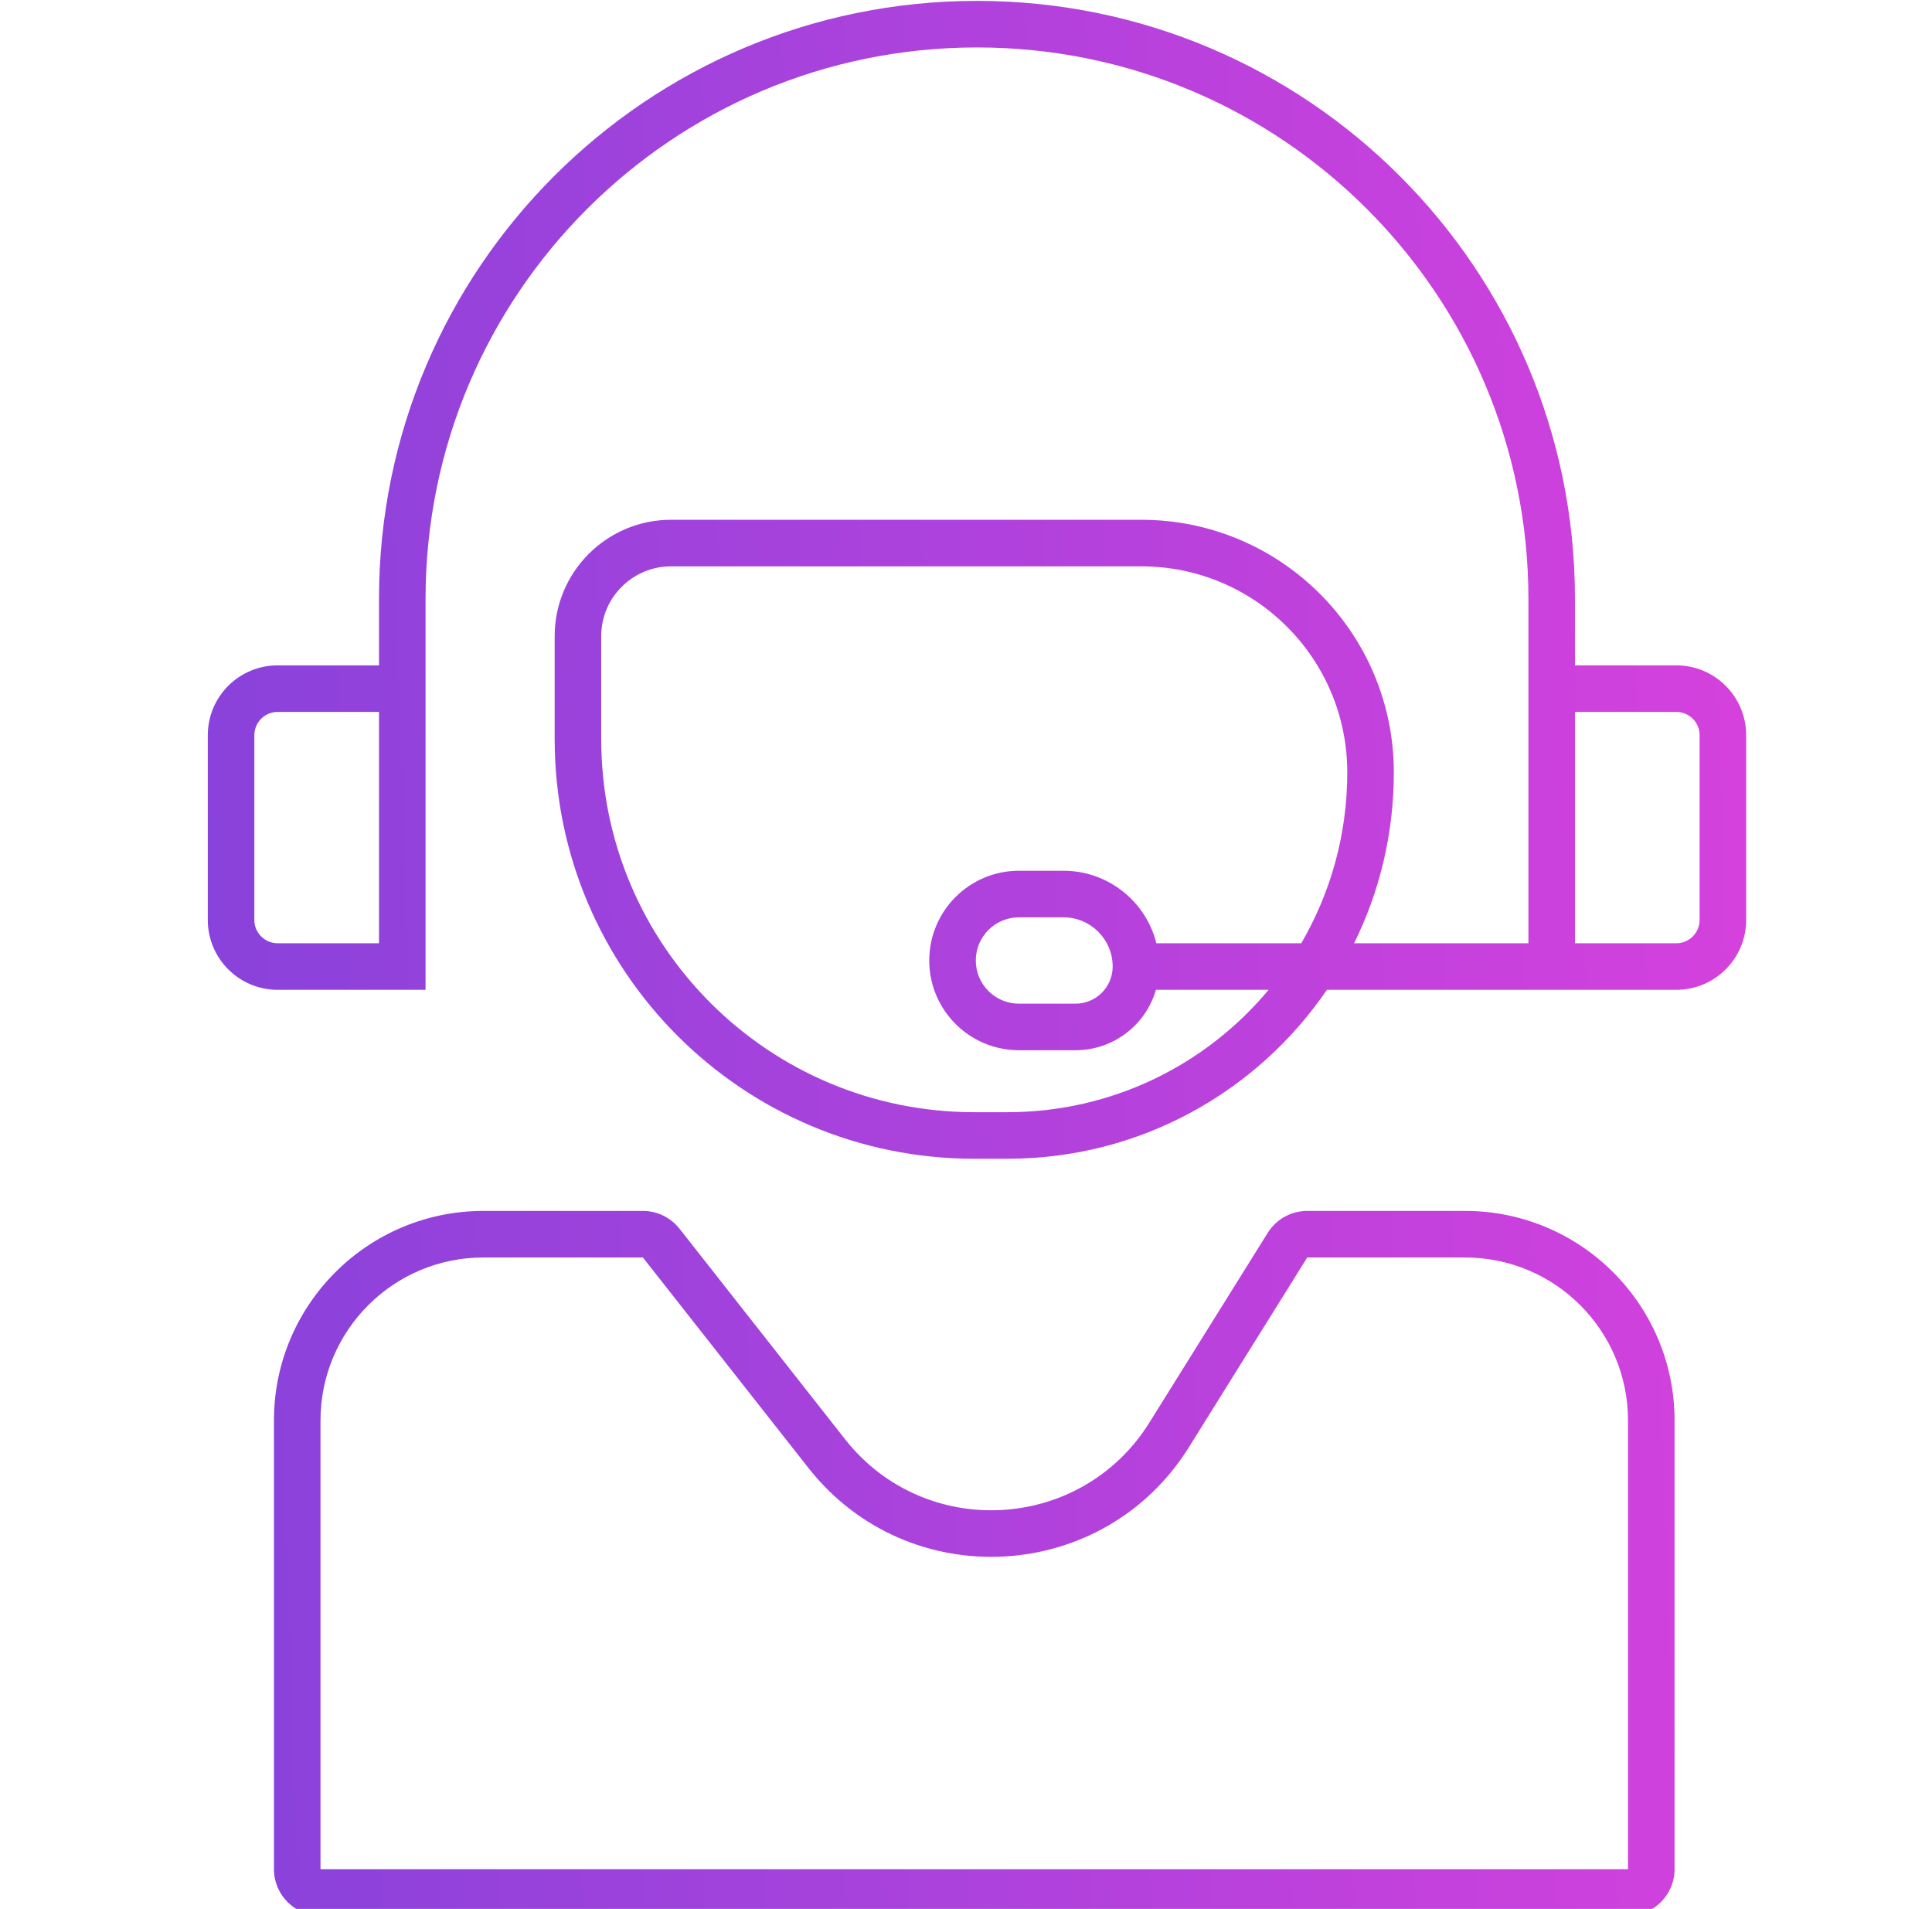 <svg width="83" height="82" viewBox="0 0 83 82" fill="none" xmlns="http://www.w3.org/2000/svg">
<g id="customer-support_3514440 1" clip-path="url(#clip0_2329_3673)">
<path id="Union" fill-rule="evenodd" clip-rule="evenodd" d="M16.282 25.728C16.282 11.54 27.784 0.038 41.972 0.038C56.16 0.038 67.662 11.54 67.662 25.728V28.582H72.016C73.673 28.582 75.016 29.925 75.016 31.582V39.519C75.016 41.176 73.673 42.519 72.016 42.519H66.662H57.005C54.017 46.9 48.986 49.776 43.283 49.776H41.855C31.899 49.776 23.829 41.706 23.829 31.75V27.328C23.829 24.566 26.068 22.328 28.829 22.328H49.029C55.022 22.328 59.88 27.186 59.88 33.179C59.88 35.814 59.266 38.306 58.173 40.519H65.662V29.582V28.582V25.728C65.662 12.644 55.055 2.038 41.972 2.038C28.888 2.038 18.282 12.644 18.282 25.728V29.582V41.519V42.519H17.282H11.927C10.27 42.519 8.927 41.176 8.927 39.519V31.582C8.927 29.925 10.27 28.582 11.927 28.582H16.282V25.728ZM55.903 40.519C57.16 38.363 57.88 35.855 57.88 33.179C57.88 28.291 53.918 24.328 49.029 24.328H28.829C27.172 24.328 25.829 25.671 25.829 27.328V31.75C25.829 40.601 33.004 47.776 41.855 47.776H43.283C47.792 47.776 51.824 45.732 54.501 42.519H49.66C49.227 44.018 47.844 45.114 46.206 45.114H43.775C41.647 45.114 39.921 43.388 39.921 41.26C39.921 39.131 41.647 37.405 43.775 37.405H45.687C47.614 37.405 49.232 38.73 49.678 40.519H55.903ZM16.282 30.582H11.927C11.375 30.582 10.927 31.03 10.927 31.582V39.519C10.927 40.071 11.375 40.519 11.927 40.519H16.282V30.582ZM67.662 40.519H72.016C72.568 40.519 73.016 40.071 73.016 39.519V31.582C73.016 31.03 72.568 30.582 72.016 30.582H67.662V40.519ZM43.775 39.405C42.751 39.405 41.921 40.235 41.921 41.26C41.921 42.284 42.751 43.114 43.775 43.114H46.206C47.087 43.114 47.801 42.4 47.801 41.519C47.801 40.352 46.854 39.405 45.687 39.405H43.775ZM20.769 54.017C16.903 54.017 13.769 57.151 13.769 61.017V80.293H69.94V61.017C69.94 57.151 66.806 54.017 62.94 54.017H56.159L51.075 62.169C47.407 68.05 39.014 68.506 34.73 63.058L27.619 54.017H20.769ZM11.769 61.017C11.769 56.047 15.799 52.017 20.769 52.017H27.619C28.233 52.017 28.812 52.299 29.192 52.781L36.302 61.822C39.729 66.18 46.444 65.815 49.378 61.11L54.462 52.959C54.827 52.373 55.469 52.017 56.159 52.017H62.94C67.911 52.017 71.94 56.047 71.94 61.017V80.293C71.94 81.398 71.045 82.293 69.94 82.293H13.769C12.665 82.293 11.769 81.398 11.769 80.293V61.017Z" fill="url(#paint0_linear_2329_3673)"/>
</g>
<defs>
<linearGradient id="paint0_linear_2329_3673" x1="8.927" y1="82.242" x2="77.73" y2="79.849" gradientUnits="userSpaceOnUse">
<stop stop-color="#8742DB"/>
<stop offset="1" stop-color="#D641DD"/>
</linearGradient>
<clipPath id="clip0_2329_3673">
<rect width="83" height="82" fill="white"/>
</clipPath>
</defs>
</svg>
